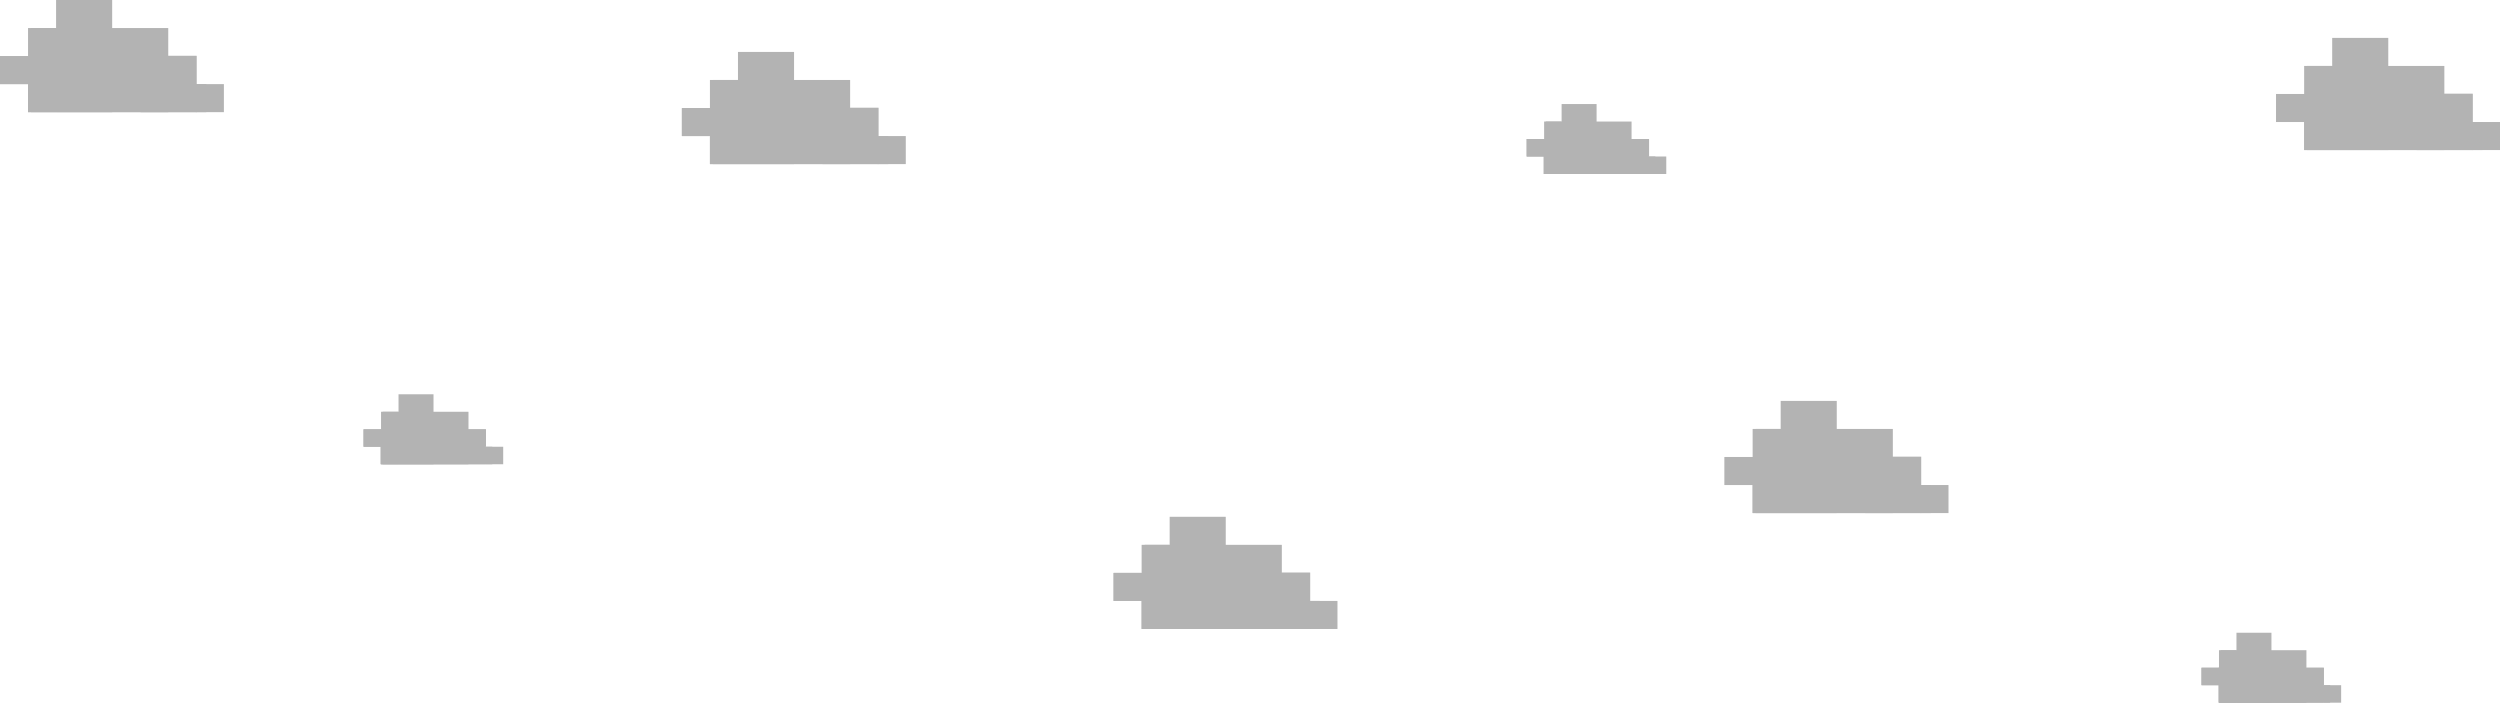 <?xml version="1.0" encoding="UTF-8"?>
<svg id="_レイヤー_2" data-name="レイヤー 2" xmlns="http://www.w3.org/2000/svg" viewBox="0 0 1450.57 407.72">
  <defs>
    <style>
      .cls-1 {
        fill: #b3b3b3;
        stroke-width: 0px;
      }
    </style>
  </defs>
  <g id="_レイヤー_1-2" data-name="レイヤー 1">
    <g>
      <rect class="cls-1" x="1277.37" y="387.43" width="10.15" height="10.15"/>
      <rect class="cls-1" x="1287.52" y="397.57" width="64.54" height="10.15"/>
      <rect class="cls-1" x="1287.52" y="377.28" width="10.15" height="30.44"/>
      <rect class="cls-1" x="1277.37" y="387.43" width="71.04" height="10.15"/>
      <rect class="cls-1" x="1348.25" y="397.57" width="10.15" height="10.15"/>
      <rect class="cls-1" x="1287.19" y="387.45" width="61.07" height="20.27"/>
      <rect class="cls-1" x="1297.66" y="367.13" width="20.3" height="40.59"/>
      <rect class="cls-1" x="1288.45" y="377.28" width="49.8" height="30.44"/>
    </g>
    <g>
      <rect class="cls-1" x="885.8" y="80.67" width="10.15" height="10.15"/>
      <rect class="cls-1" x="895.94" y="90.81" width="64.54" height="10.15"/>
      <rect class="cls-1" x="895.94" y="70.52" width="10.15" height="30.44"/>
      <rect class="cls-1" x="885.8" y="80.67" width="71.04" height="10.15"/>
      <rect class="cls-1" x="956.67" y="90.81" width="10.15" height="10.15"/>
      <rect class="cls-1" x="895.61" y="80.69" width="61.07" height="20.27"/>
      <rect class="cls-1" x="906.09" y="60.37" width="20.3" height="40.59"/>
      <rect class="cls-1" x="896.88" y="70.52" width="49.8" height="30.44"/>
    </g>
    <g>
      <rect class="cls-1" x="210.94" y="249.07" width="10.15" height="10.15"/>
      <rect class="cls-1" x="221.09" y="259.22" width="64.54" height="10.15"/>
      <rect class="cls-1" x="221.09" y="238.92" width="10.15" height="30.44"/>
      <rect class="cls-1" x="210.94" y="249.07" width="71.04" height="10.15"/>
      <rect class="cls-1" x="281.82" y="259.22" width="10.15" height="10.15"/>
      <rect class="cls-1" x="220.76" y="249.1" width="61.07" height="20.27"/>
      <rect class="cls-1" x="231.24" y="228.77" width="20.3" height="40.59"/>
      <rect class="cls-1" x="222.03" y="238.92" width="49.8" height="30.44"/>
    </g>
    <g>
      <rect class="cls-1" x="1320.66" y="54.53" width="16.27" height="16.27"/>
      <rect class="cls-1" x="1336.93" y="70.8" width="103.47" height="16.27"/>
      <rect class="cls-1" x="1336.93" y="38.26" width="16.27" height="48.81"/>
      <rect class="cls-1" x="1320.66" y="54.53" width="113.9" height="16.27"/>
      <rect class="cls-1" x="1434.3" y="70.8" width="16.27" height="16.27"/>
      <rect class="cls-1" x="1353.2" y="21.99" width="32.54" height="65.08"/>
      <rect class="cls-1" x="1338.64" y="38.26" width="79.64" height="48.81"/>
      <rect class="cls-1" x="1402.21" y="54.35" width="32.54" height="32.73"/>
    </g>
    <g>
      <rect class="cls-1" x="1000.66" y="265.16" width="16.27" height="16.27"/>
      <rect class="cls-1" x="1016.93" y="281.43" width="103.47" height="16.27"/>
      <rect class="cls-1" x="1016.93" y="248.89" width="16.27" height="48.81"/>
      <rect class="cls-1" x="1000.66" y="265.16" width="113.9" height="16.27"/>
      <rect class="cls-1" x="1114.3" y="281.43" width="16.27" height="16.27"/>
      <rect class="cls-1" x="1033.2" y="232.62" width="32.54" height="65.08"/>
      <rect class="cls-1" x="1018.64" y="248.89" width="79.64" height="48.81"/>
      <rect class="cls-1" x="1082.21" y="264.97" width="32.54" height="32.73"/>
    </g>
    <g>
      <rect class="cls-1" x="646.13" y="332.41" width="16.27" height="16.27"/>
      <rect class="cls-1" x="662.4" y="348.68" width="103.47" height="16.27"/>
      <rect class="cls-1" x="662.4" y="316.13" width="16.27" height="48.81"/>
      <rect class="cls-1" x="646.13" y="332.41" width="113.9" height="16.27"/>
      <rect class="cls-1" x="759.77" y="348.68" width="16.27" height="16.27"/>
      <rect class="cls-1" x="678.67" y="299.86" width="32.54" height="65.08"/>
      <rect class="cls-1" x="664.11" y="316.13" width="79.64" height="48.81"/>
      <rect class="cls-1" x="727.68" y="332.22" width="32.54" height="32.73"/>
    </g>
    <g>
      <rect class="cls-1" x="395.65" y="62.68" width="16.27" height="16.27"/>
      <rect class="cls-1" x="411.92" y="78.95" width="103.47" height="16.27"/>
      <rect class="cls-1" x="411.92" y="46.4" width="16.27" height="48.81"/>
      <rect class="cls-1" x="395.65" y="62.68" width="113.9" height="16.27"/>
      <rect class="cls-1" x="509.29" y="78.95" width="16.27" height="16.27"/>
      <rect class="cls-1" x="428.19" y="30.13" width="32.54" height="65.08"/>
      <rect class="cls-1" x="413.63" y="46.4" width="79.64" height="48.81"/>
      <rect class="cls-1" x="477.2" y="62.49" width="32.54" height="32.73"/>
    </g>
    <g>
      <rect class="cls-1" y="32.54" width="16.27" height="16.27"/>
      <rect class="cls-1" x="16.27" y="48.81" width="103.47" height="16.27"/>
      <rect class="cls-1" x="16.27" y="16.27" width="16.27" height="48.81"/>
      <rect class="cls-1" y="32.54" width="113.9" height="16.27"/>
      <rect class="cls-1" x="113.64" y="48.81" width="16.27" height="16.27"/>
      <rect class="cls-1" x="32.54" width="32.54" height="65.08"/>
      <rect class="cls-1" x="17.98" y="16.27" width="79.64" height="48.81"/>
      <rect class="cls-1" x="81.55" y="32.36" width="32.54" height="32.73"/>
    </g>
  </g>
</svg>